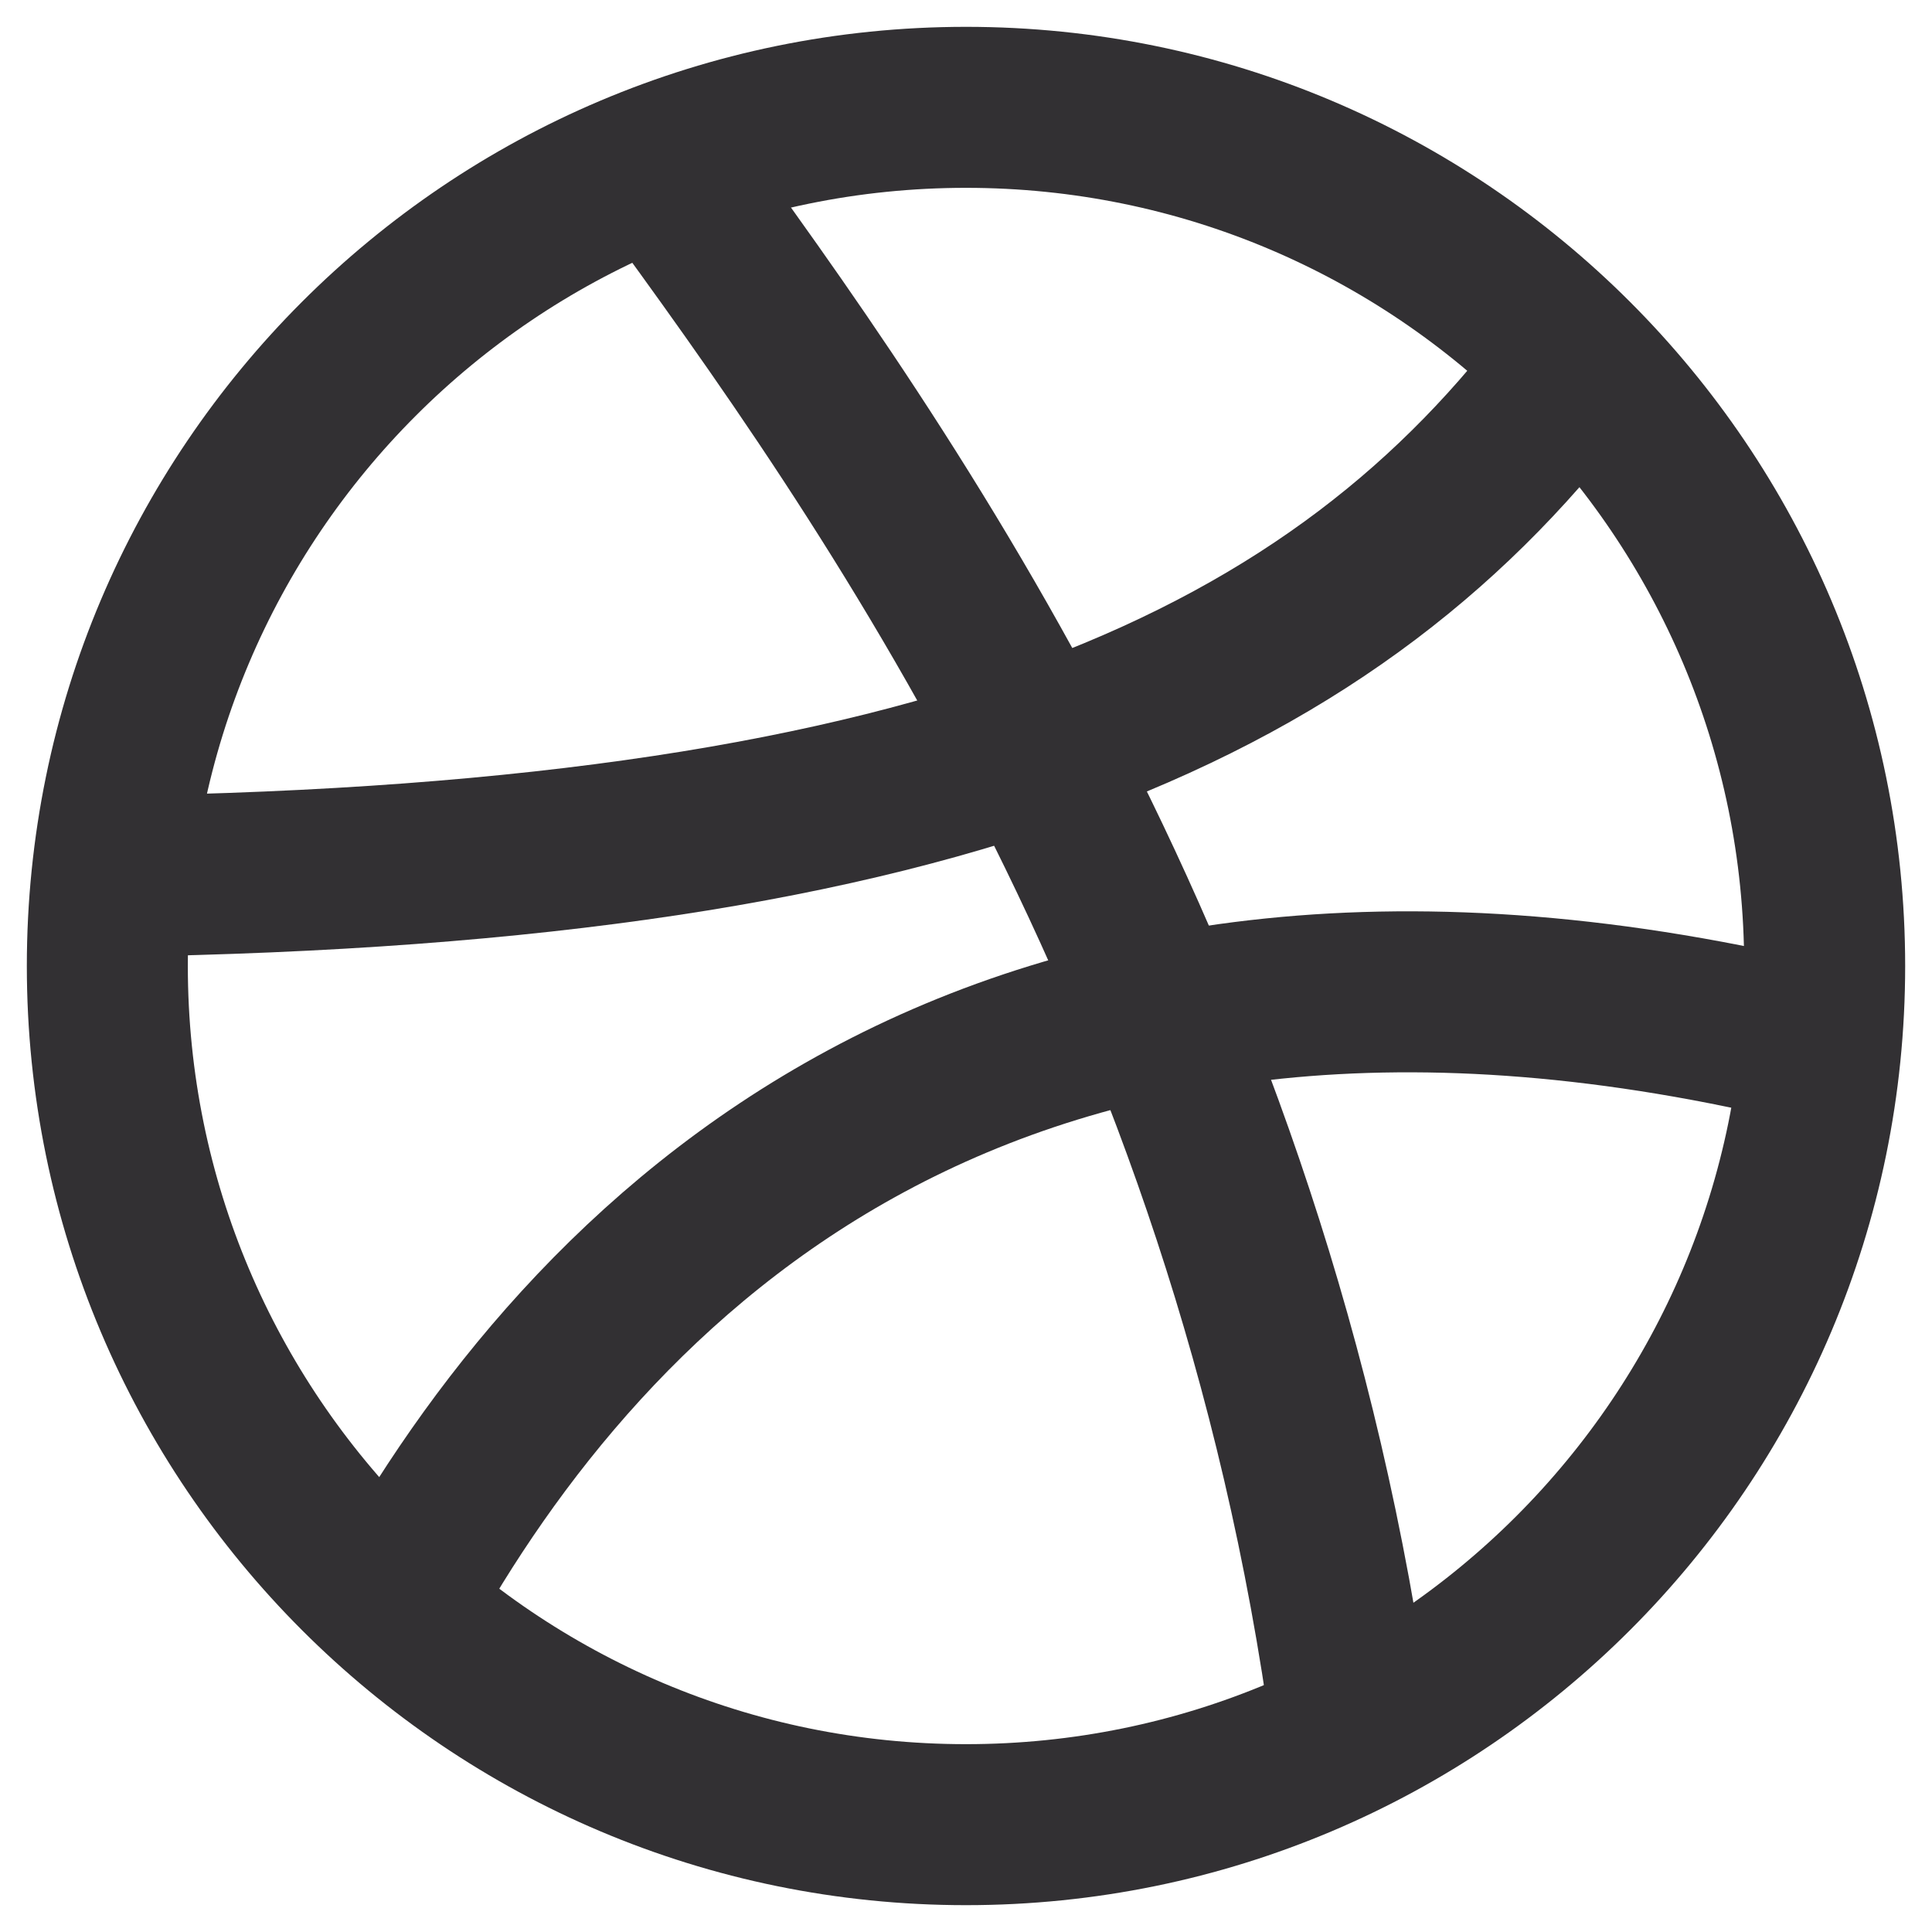 <?xml version="1.0" encoding="UTF-8" standalone="no"?>
<svg width="18px" height="18px" viewBox="0 0 18 18" version="1.1" xmlns="http://www.w3.org/2000/svg" xmlns:xlink="http://www.w3.org/1999/xlink" xmlns:sketch="http://www.bohemiancoding.com/sketch/ns">
    <!-- Generator: Sketch 3.3.3 (12072) - http://www.bohemiancoding.com/sketch -->
    <title>dribbble-icon</title>
    <desc>Created with Sketch.</desc>
    <defs></defs>
    <g id="Page-1" stroke="none" stroke-width="1" fill="none" fill-rule="evenodd" sketch:type="MSPage">
        <g id="dribbble-icon" sketch:type="MSArtboardGroup" stroke="#323033" stroke-width="1.5">
            <path d="M9,17 C13.418,17 17,13.418 17,9 C17,4.582 13.418,1 9,1 C4.582,1 1,4.582 1,9 C1,13.418 4.582,17 9,17 Z" id="Oval-4" sketch:type="MSShapeGroup"></path>
            <path d="M14.698,3.367 C12.487,6.349 8.913,8.048 1.075,8.164" id="Path-4" sketch:type="MSShapeGroup"></path>
            <path d="M6.16,1.544 C8.256,4.408 11.658,9.182 12.594,16.117" id="Path-3" sketch:type="MSShapeGroup"></path>
            <path d="M16.976,9.744 C9.201,7.825 5.441,11.789 3.695,14.955" id="Path-5" sketch:type="MSShapeGroup"></path>
        </g>
    </g>
</svg>